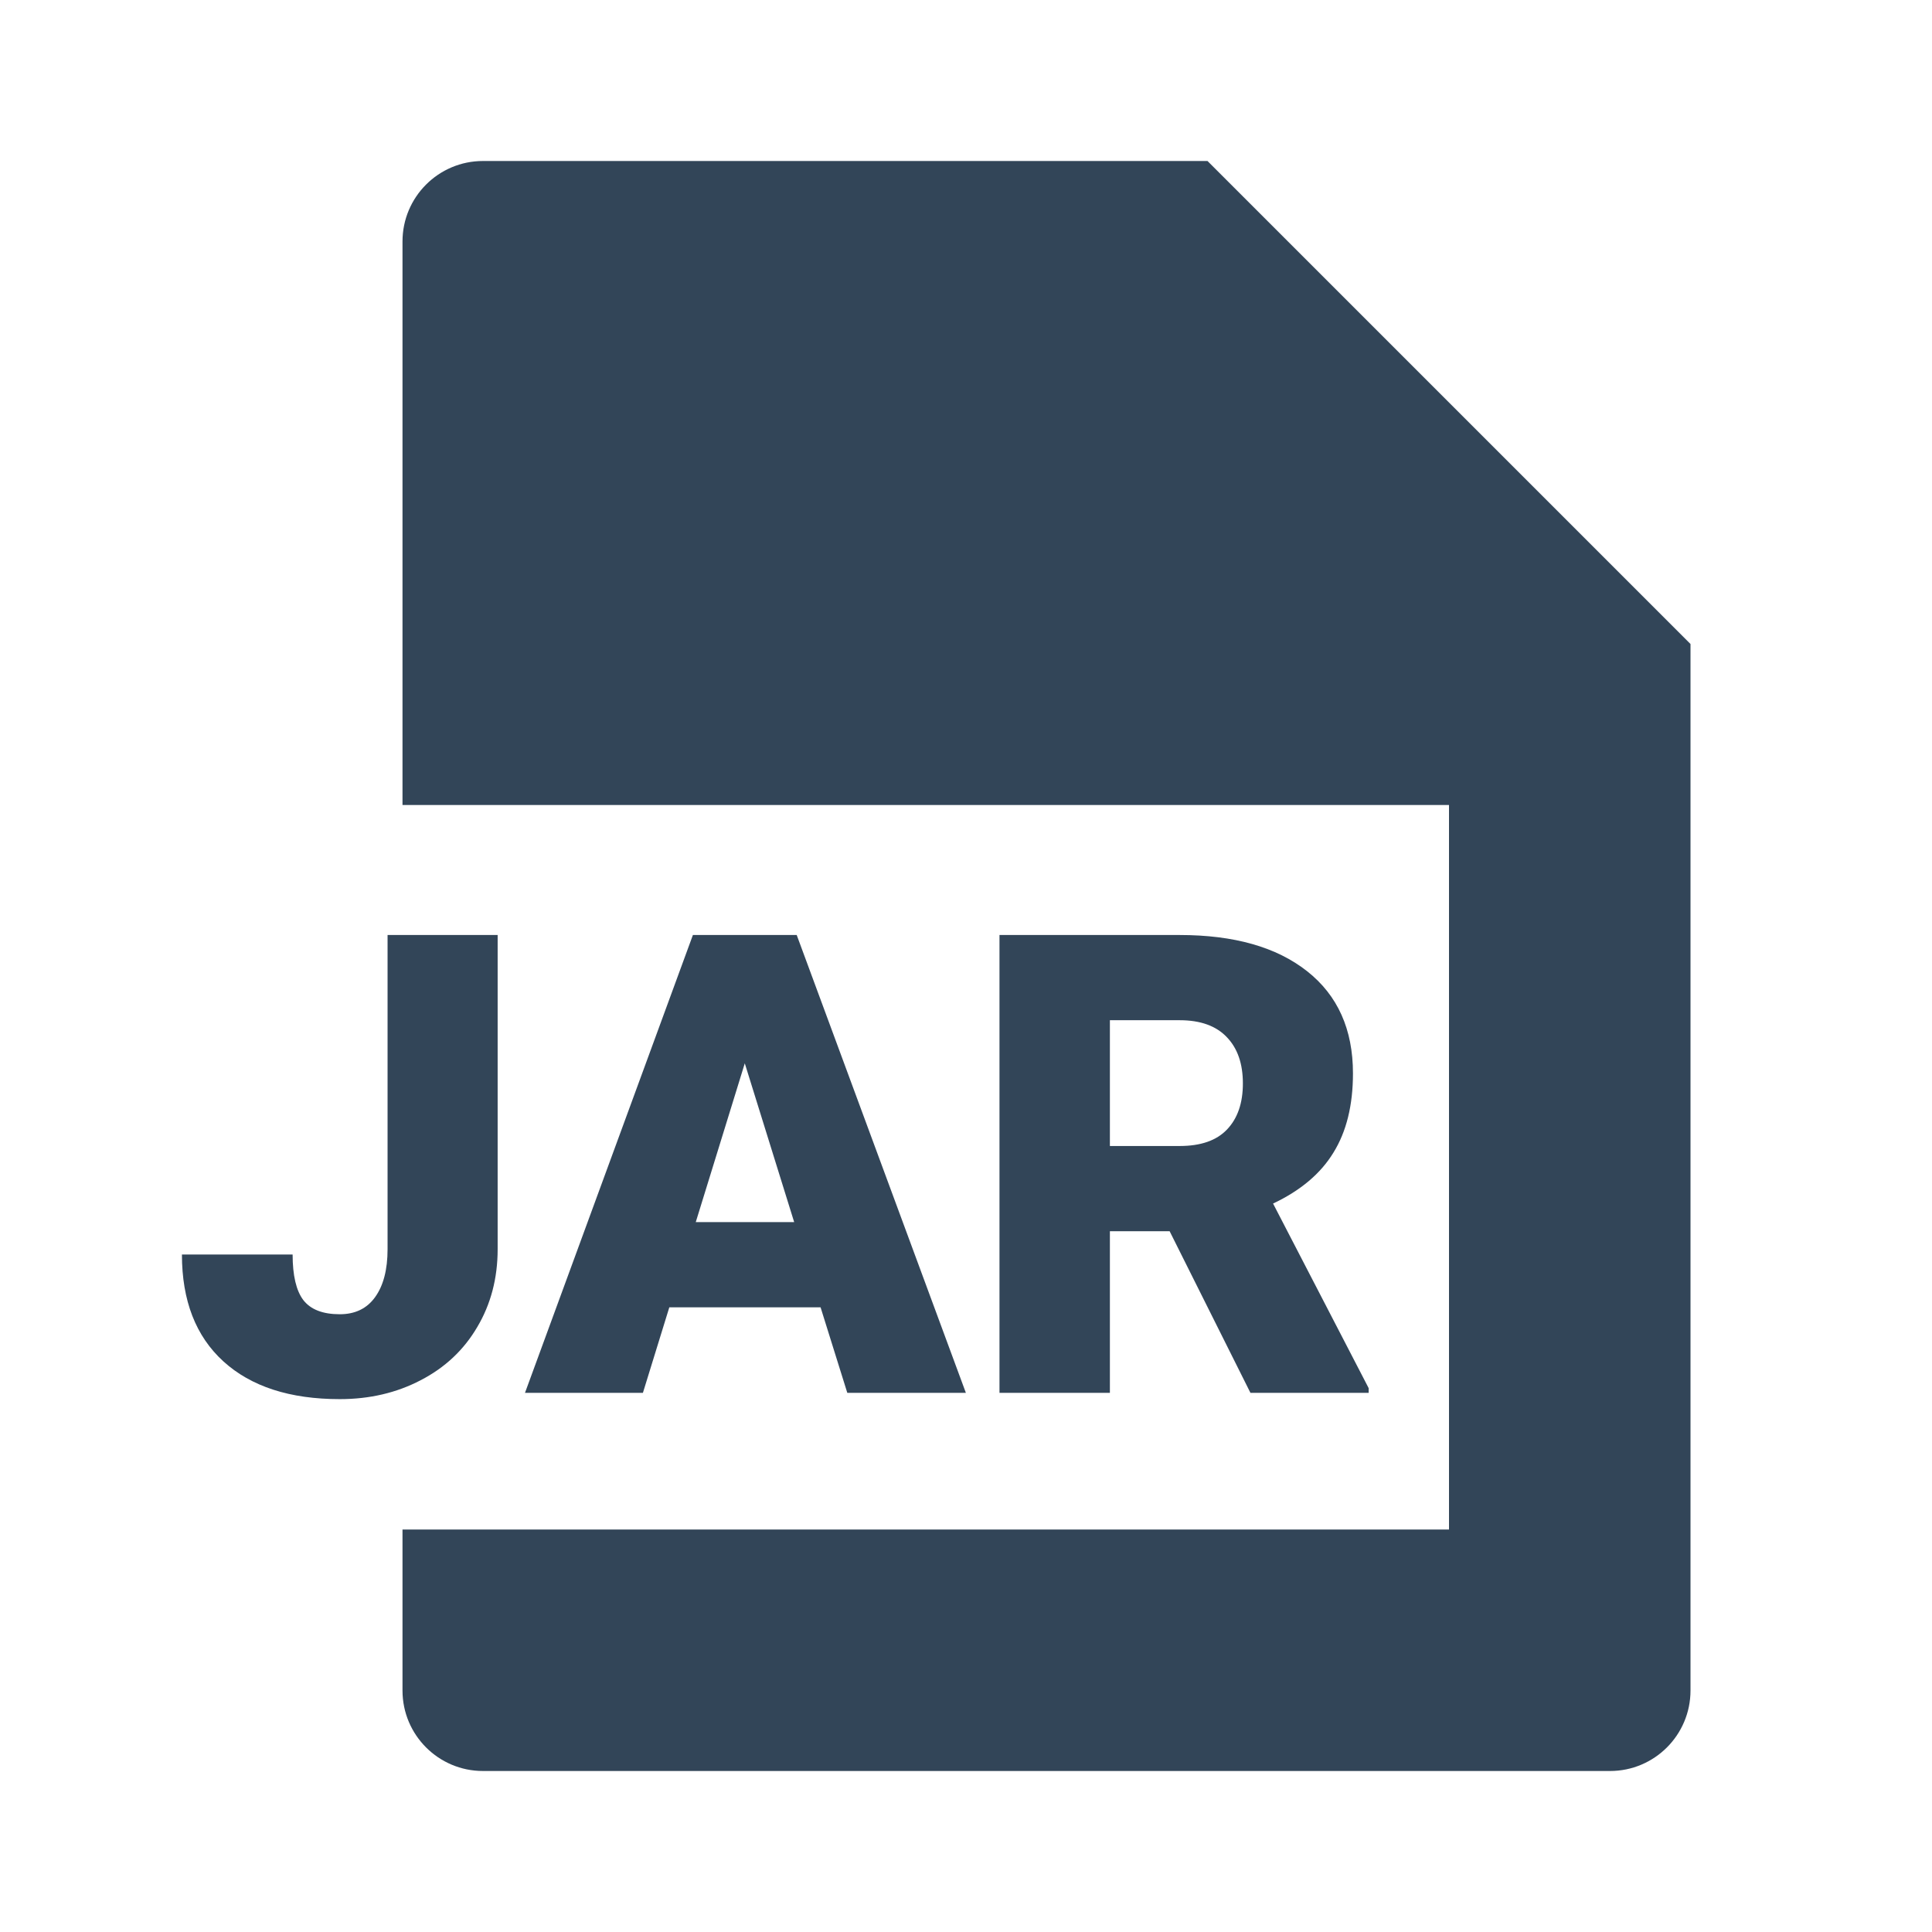 <svg width="48" height="48" viewBox="0 0 48 48" fill="none" xmlns="http://www.w3.org/2000/svg">
<path d="M12 4C10.895 4 10 4.895 10 6V20H36V38H10V42C10 43.105 10.895 44 12 44H40C41.105 44 42 43.105 42 42V16L30 4H12Z" fill="#324558"/>
<path d="M9.629 23.23H12.364V31.035C12.364 31.759 12.194 32.404 11.856 32.972C11.523 33.54 11.054 33.98 10.45 34.292C9.851 34.605 9.181 34.761 8.442 34.761C7.202 34.761 6.239 34.449 5.551 33.824C4.864 33.199 4.52 32.313 4.52 31.168H7.27C7.27 31.688 7.359 32.066 7.536 32.3C7.718 32.535 8.02 32.652 8.442 32.652C8.822 32.652 9.114 32.511 9.317 32.23C9.525 31.944 9.629 31.545 9.629 31.035V23.23Z" fill="#324558"/>
<path fill-rule="evenodd" clip-rule="evenodd" d="M20.387 32.48H16.629L15.973 34.605H13.043L17.215 23.23H19.794L23.997 34.605H21.051L20.387 32.48ZM17.286 30.363H19.731L18.504 26.418L17.286 30.363Z" fill="#324558"/>
<path fill-rule="evenodd" clip-rule="evenodd" d="M27.575 30.589H29.059L31.067 34.605H34.004V34.488L31.629 29.902C32.312 29.579 32.812 29.157 33.129 28.636C33.452 28.115 33.614 27.459 33.614 26.668C33.614 25.574 33.234 24.727 32.473 24.128C31.713 23.529 30.658 23.23 29.309 23.23H24.832V34.605H27.575V30.589ZM29.309 28.472H27.575V25.347H29.309C29.825 25.347 30.215 25.488 30.481 25.769C30.747 26.045 30.879 26.428 30.879 26.918C30.879 27.407 30.747 27.79 30.481 28.066C30.221 28.337 29.83 28.472 29.309 28.472Z" fill="#324558"/>
</svg>
